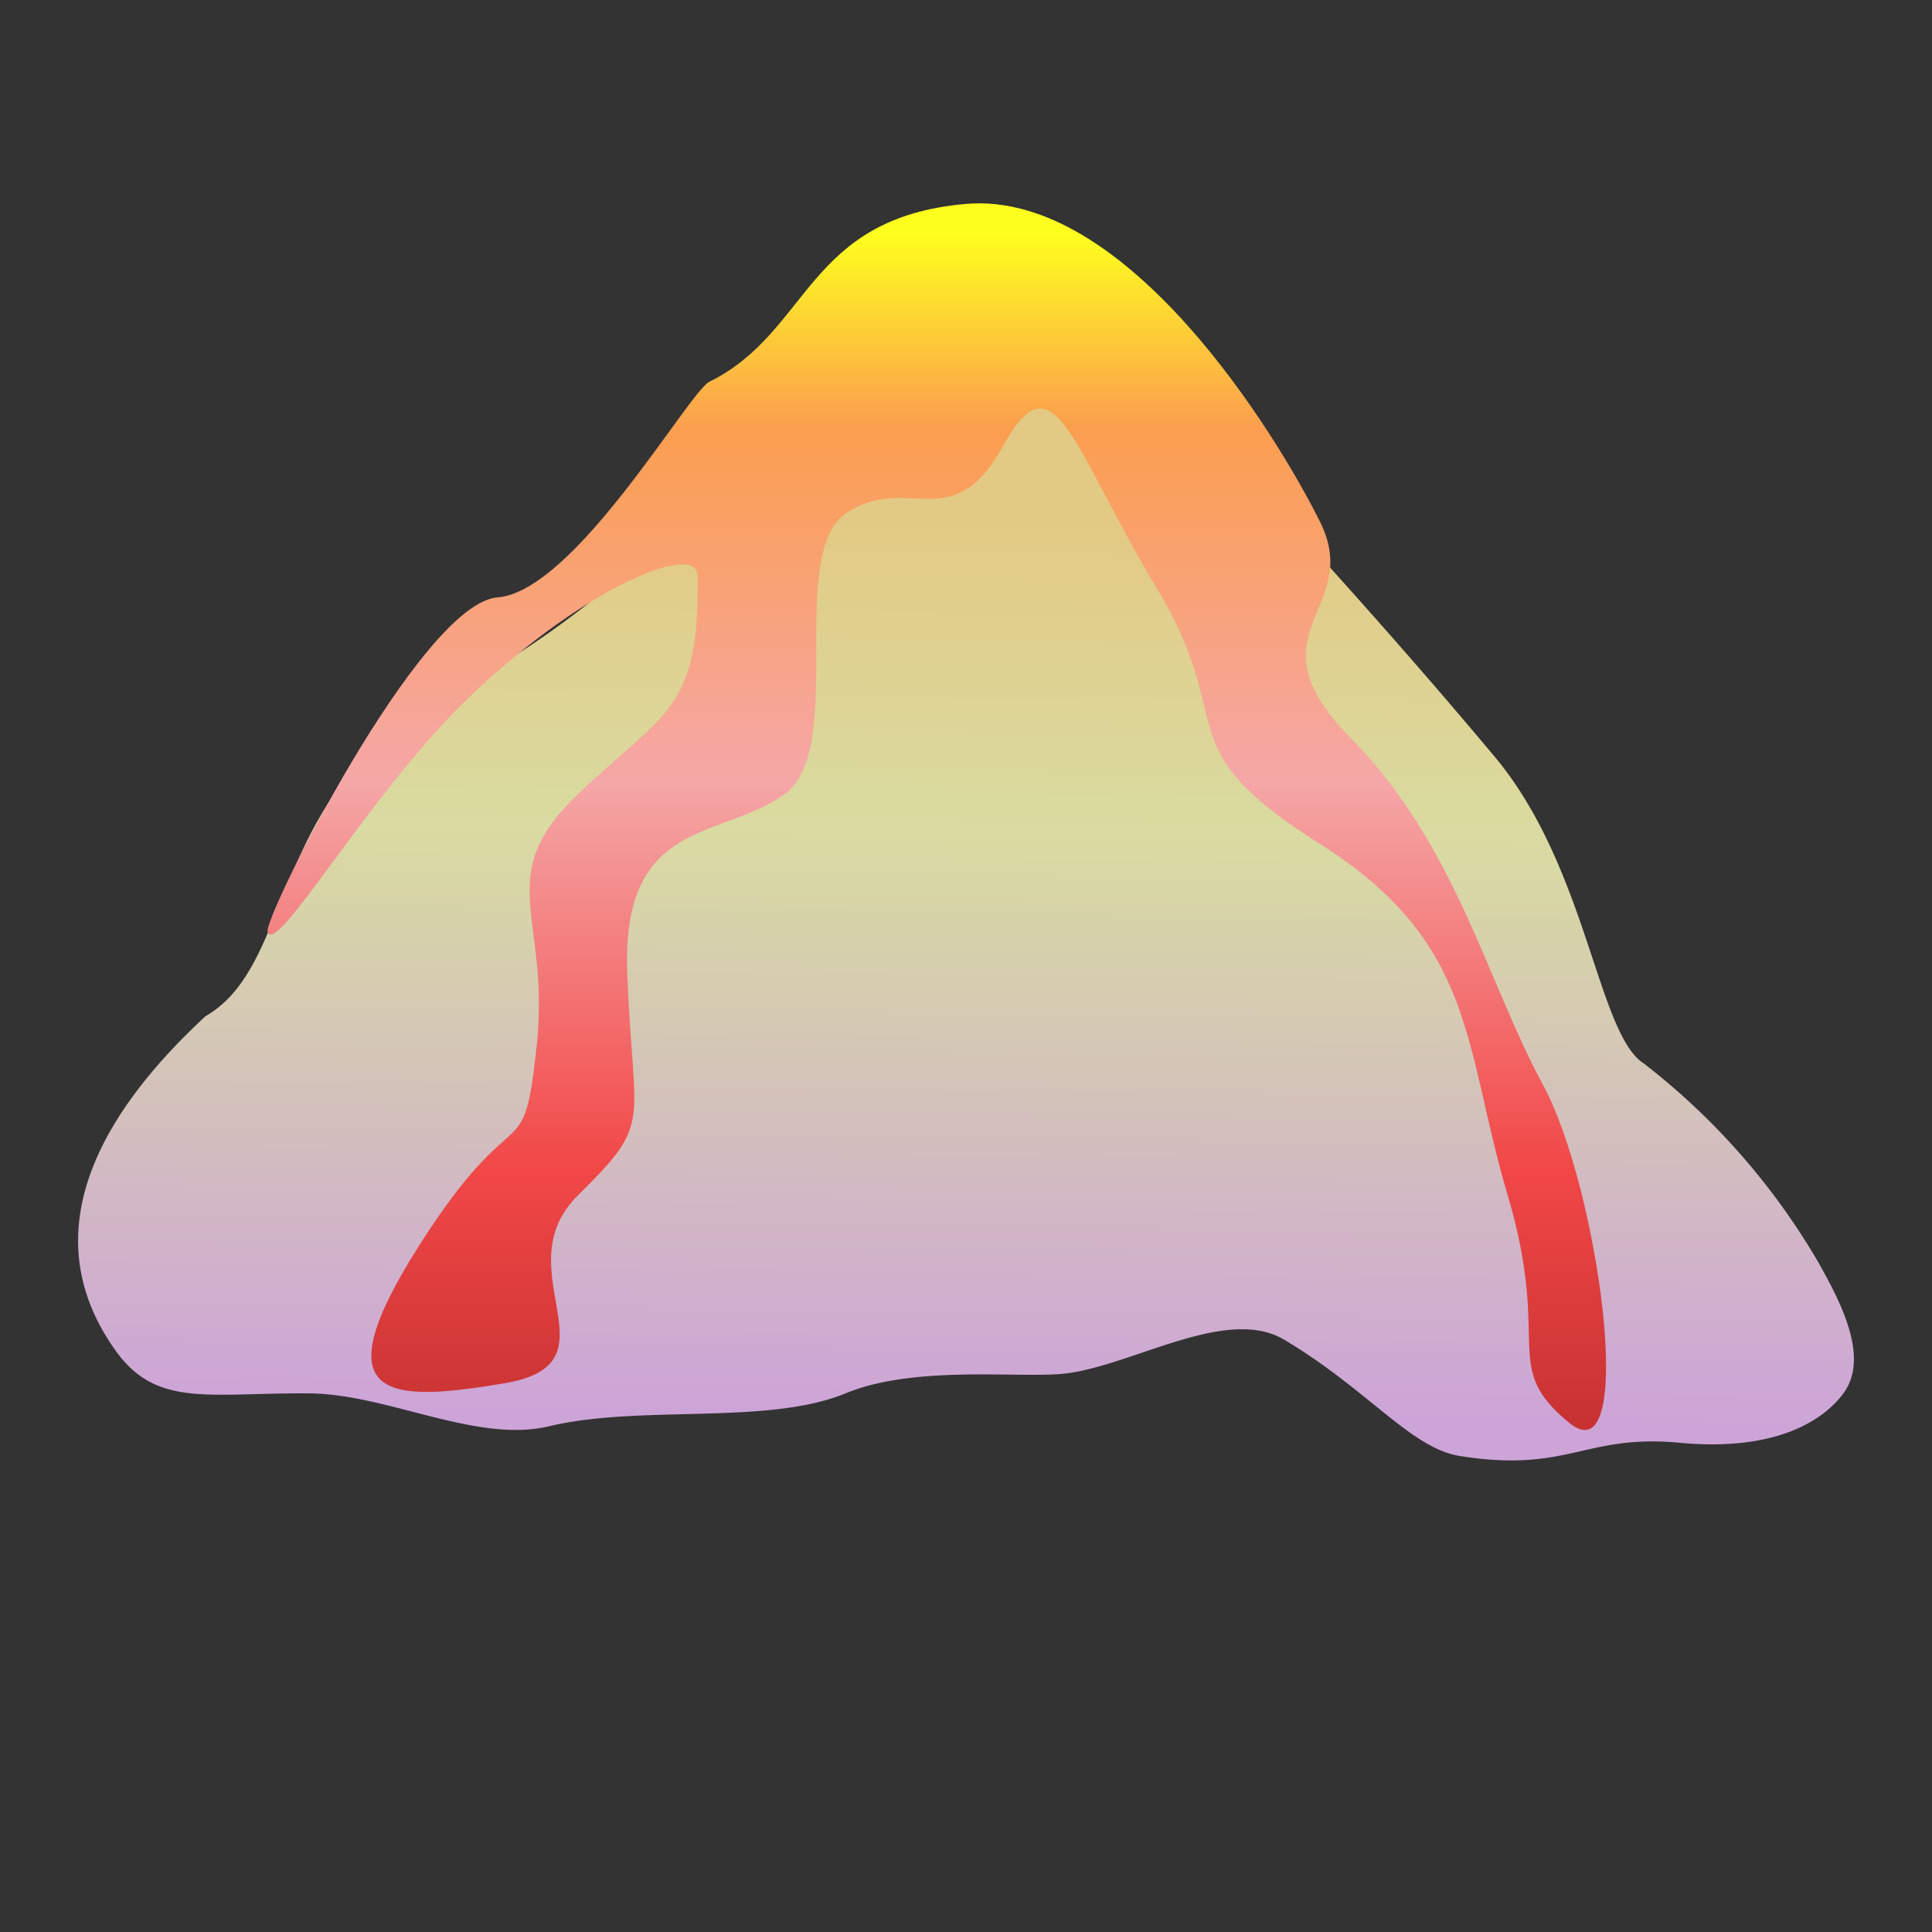 <svg xmlns="http://www.w3.org/2000/svg" xmlns:xlink="http://www.w3.org/1999/xlink" width="36" height="36" viewBox="0 0 36 36">
  <rect x="0" y="0" width="36" height="36" fill="#333333" stroke="none"/>
  <defs>
    <linearGradient id="linear-gradient" x1="0.512" y1="0.251" x2="0.5" y2="0.955" gradientUnits="objectBoundingBox">
      <stop offset="0" stop-color="#e3ca84"/>
      <stop offset="0.345" stop-color="#d9dba1"/>
      <stop offset="1" stop-color="#cda4d8"/>
    </linearGradient>
    <linearGradient id="linear-gradient-2" x1="0.5" y1="0.035" x2="0.5" y2="1" gradientUnits="objectBoundingBox">
      <stop offset="0" stop-color="#ffff1d"/>
      <stop offset="0.158" stop-color="#fb9e4f"/>
      <stop offset="0.438" stop-color="#f5a7a7"/>
      <stop offset="0.749" stop-color="#f24747"/>
      <stop offset="1" stop-color="#be2d2d"/>
    </linearGradient>
  </defs>
  <g id="Group_380" data-name="Group 380" transform="translate(814 -2781)">
    <circle id="Ellipse_251" data-name="Ellipse 251" cx="18" cy="18" r="18" transform="translate(-814 2781)" fill="none"/>
    <g id="Group_373" data-name="Group 373" transform="translate(1.545 1.808)">
      <path id="Path_643" data-name="Path 643" d="M14.816,0s5.161,5.118,9.494,10.3c1.723,2.061,1.912,5.166,2.776,5.712a12.885,12.885,0,0,1,3.252,3.706c.4.714.966,1.766.465,2.442-.378.51-1.269,1.086-3.048.919s-2.073.569-4.1.246c-.909-.145-1.711-1.238-3.268-2.165-1.111-.663-2.939.56-4.217.641-.905.058-2.732-.152-3.961.358-1.461.6-3.817.205-5.521.612-1.348.322-2.994-.593-4.449-.612-1.868-.018-2.847.276-3.613-.774C-2.309,20.1-2.814,18,.285,15.13c1.766-1.02,1.09-4.4,4.876-6.223S14.816,0,14.816,0Z" transform="translate(-812 2782.997)" fill="url(#linear-gradient)"/>
      <path id="Path_644" data-name="Path 644" d="M-796.987,2787.992c2.988-.261,5.777,4.269,6.6,5.923s-1.387,2.04.573,4.031,2.533,4.53,3.58,6.457,1.778,7.358.488,6.3-.315-1.445-1.145-4.242-.573-4.694-3.5-6.545-1.486-2.194-3.043-4.771-1.9-4.39-2.85-2.656-1.767.509-2.918,1.256.012,4.38-1.158,5.241-3.042.424-2.936,3.326.5,2.754-.914,4.148.825,3.135-1.368,3.506-3.436.327-1.592-2.571,1.936-1.33,2.189-3.739-.851-3.128.771-4.671,2.263-1.544,2.224-4.067c-.01-.655-2.224.257-4.4,2.408-1.755,1.737-3.467,4.713-3.611,4.226-.083-.249,2.84-6.116,4.282-6.228s3.565-3.827,3.947-4.017C-799.88,2790.375-799.975,2788.253-796.987,2787.992Z" transform="translate(-0.561 -5)" fill="url(#linear-gradient-2)"/>
    </g>
  </g>
</svg>
